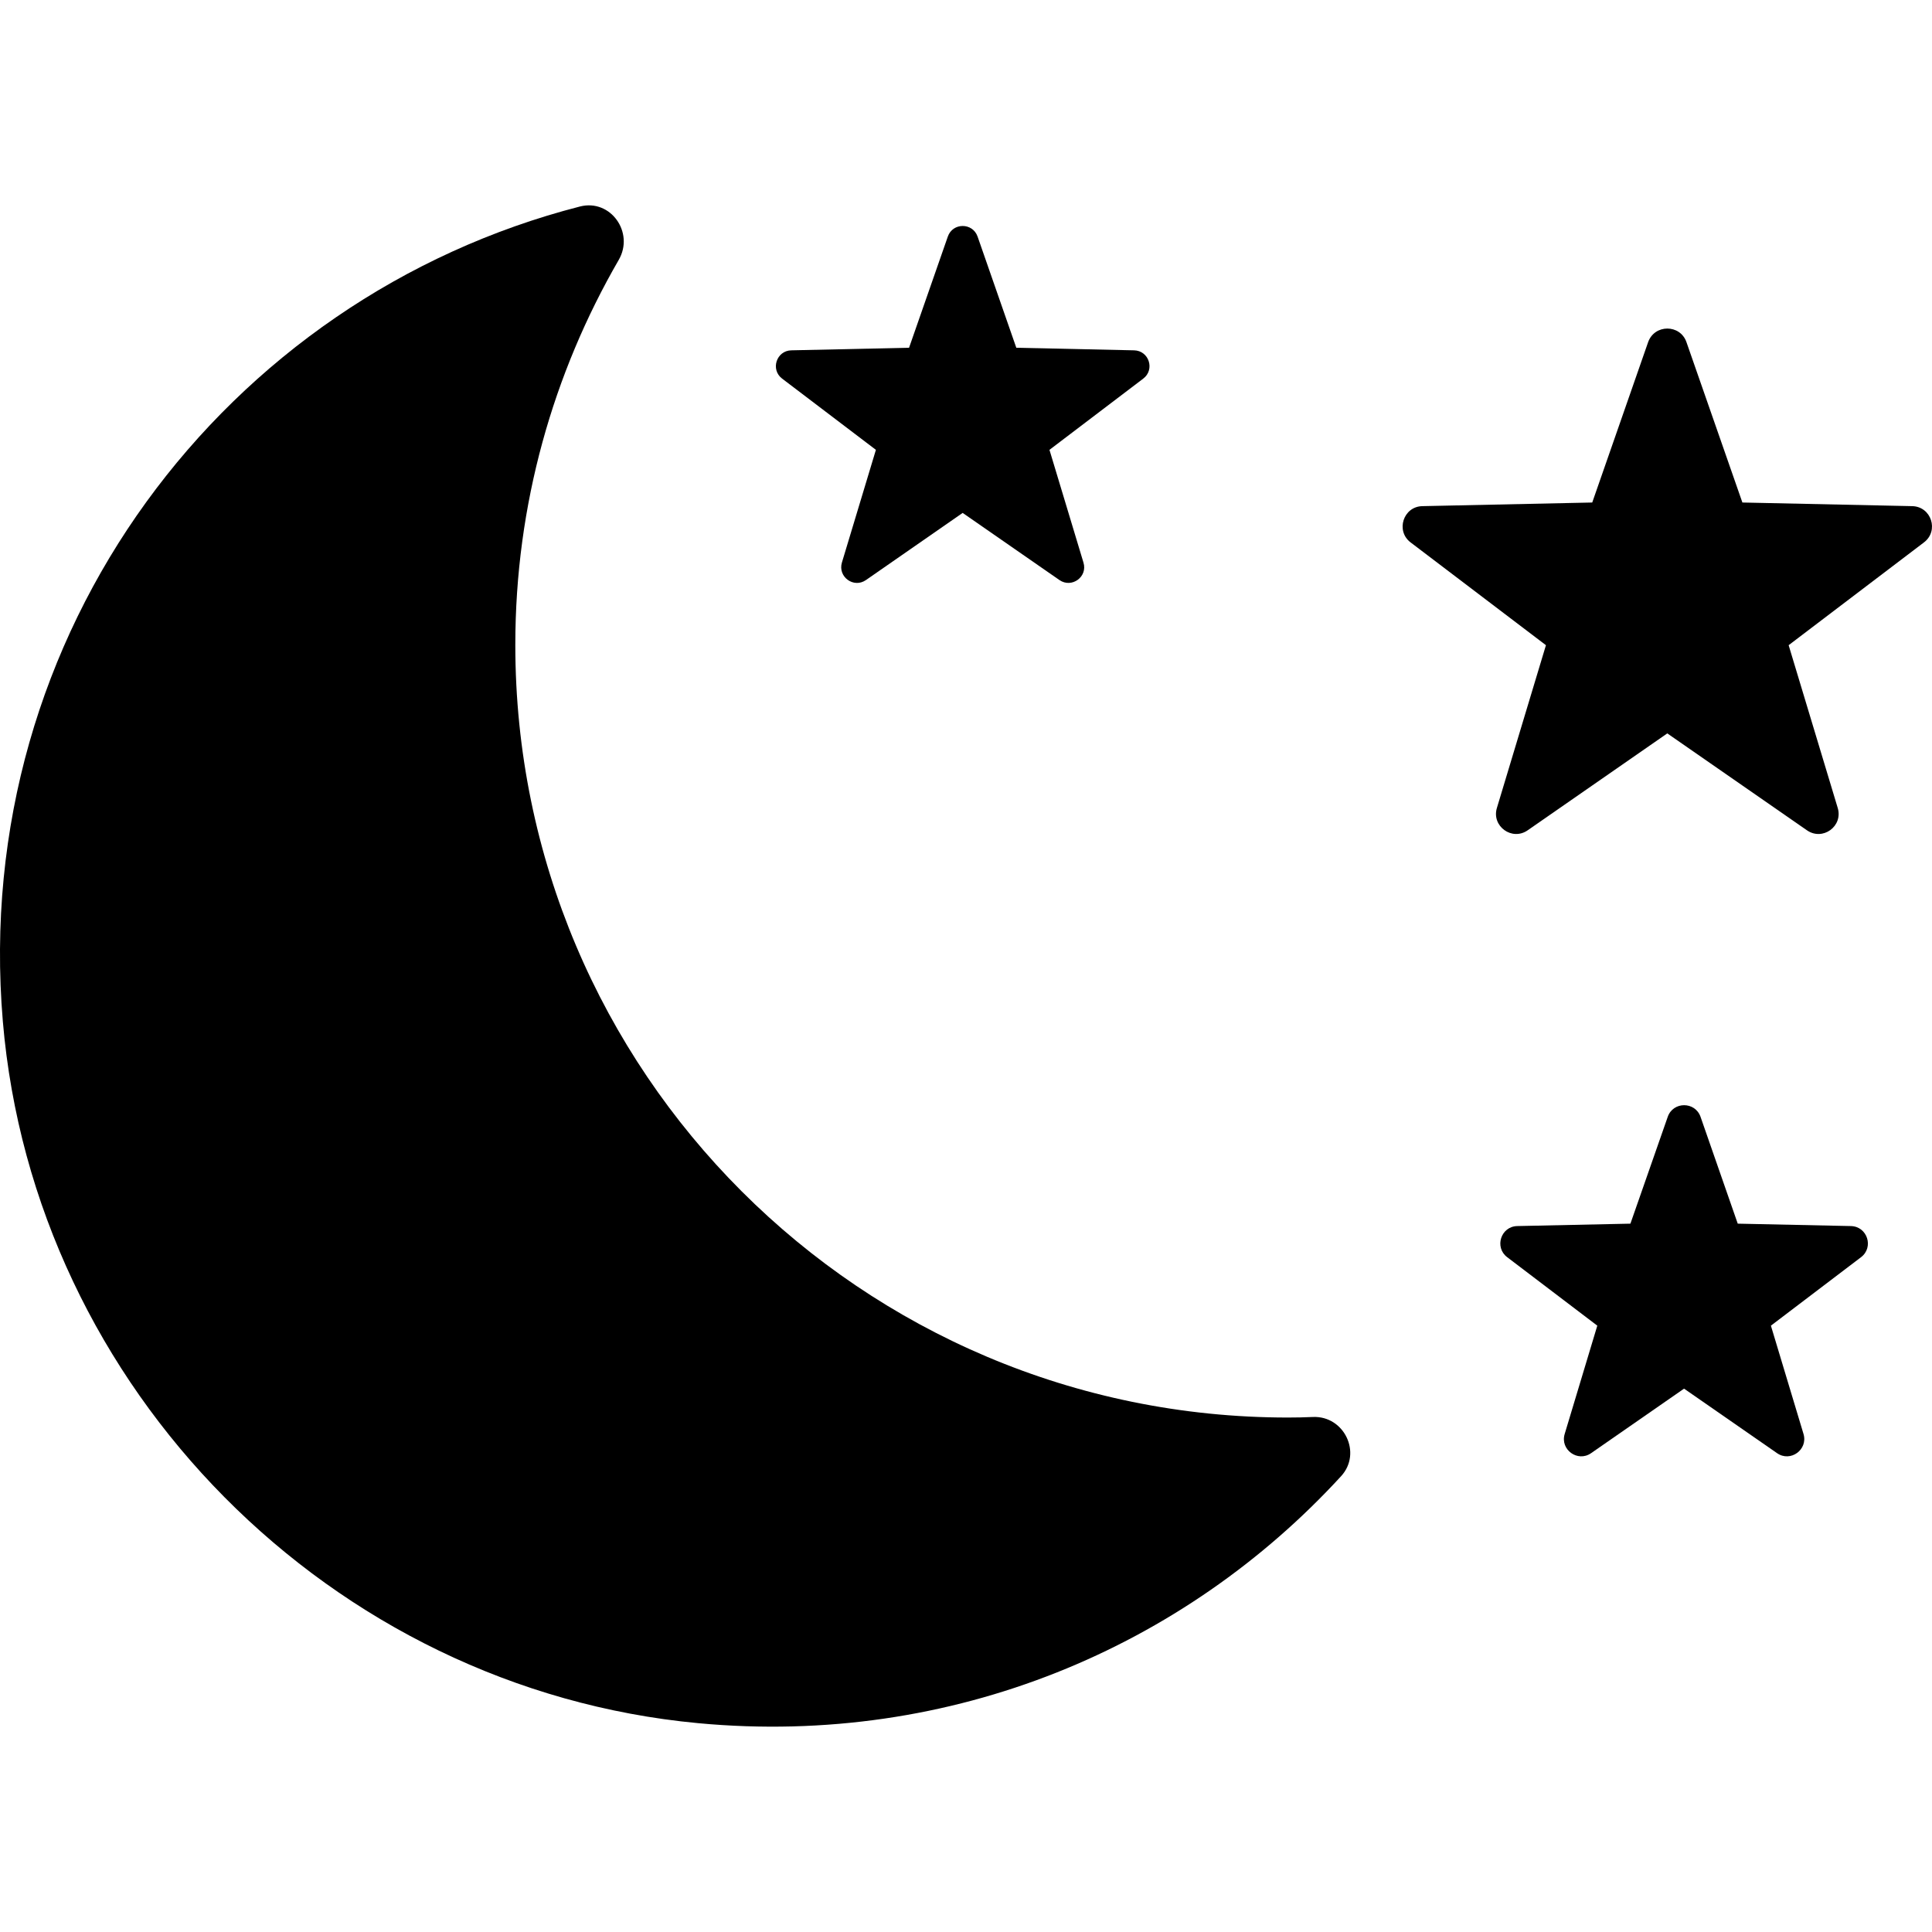 <!DOCTYPE svg PUBLIC "-//W3C//DTD SVG 1.1//EN" "http://www.w3.org/Graphics/SVG/1.1/DTD/svg11.dtd">
<!-- Uploaded to: SVG Repo, www.svgrepo.com, Transformed by: SVG Repo Mixer Tools -->
<svg fill="#000000" version="1.1" id="Capa_1" xmlns="http://www.w3.org/2000/svg" xmlns:xlink="http://www.w3.org/1999/xlink" width="64px" height="64px" viewBox="0 0 45.74 45.74" xml:space="preserve">
<g id="SVGRepo_bgCarrier" stroke-width="0"/>
<g id="SVGRepo_tracerCarrier" stroke-linecap="round" stroke-linejoin="round"/>
<g id="SVGRepo_iconCarrier"> <g> <g> <g> <g> <g> <path d="M12.2,15.267c0-3.322,0.896-6.43,2.448-9.113c0.376-0.649-0.191-1.451-0.918-1.265 C5.35,7.041-0.711,14.961,0.067,24.179c0.736,8.701,7.768,15.803,16.463,16.617c6.033,0.565,11.517-1.811,15.221-5.848 c0.5-0.546,0.073-1.432-0.666-1.401c-0.196,0.009-0.395,0.013-0.594,0.013C20.389,33.56,12.2,25.371,12.2,15.267z"/> </g> </g> <g> <path d="M23.144,5.6l0.917,2.633l2.788,0.061c0.354,0.008,0.498,0.456,0.218,0.669l-2.221,1.687l0.805,2.669 c0.104,0.338-0.279,0.614-0.568,0.414l-2.292-1.59l-2.29,1.59c-0.29,0.201-0.669-0.076-0.569-0.414l0.805-2.669l-2.221-1.687 c-0.28-0.213-0.134-0.661,0.218-0.669l2.788-0.061L22.44,5.6C22.556,5.267,23.027,5.267,23.144,5.6z"/> </g> <g> <path d="M40.26,26.44l0.881,2.53l2.679,0.057c0.389,0.009,0.549,0.502,0.24,0.737l-2.134,1.621l0.772,2.564 c0.111,0.371-0.309,0.677-0.627,0.454l-2.201-1.527l-2.2,1.527c-0.318,0.223-0.739-0.083-0.626-0.454l0.772-2.564l-2.133-1.621 c-0.31-0.234-0.149-0.729,0.238-0.737l2.679-0.057l0.884-2.53C39.612,26.074,40.131,26.074,40.26,26.44z"/> </g> <g> <path d="M39.926,8.098l1.325,3.799l4.021,0.086c0.452,0.01,0.639,0.584,0.278,0.858l-3.204,2.434l1.162,3.853 c0.131,0.433-0.356,0.788-0.729,0.529l-3.306-2.294l-3.305,2.294c-0.372,0.259-0.86-0.097-0.729-0.529l1.161-3.853l-3.205-2.434 c-0.358-0.273-0.172-0.849,0.279-0.858l4.022-0.086l1.324-3.799C39.173,7.672,39.776,7.672,39.926,8.098z"/> </g> </g> </g> </g> </g>
</svg>